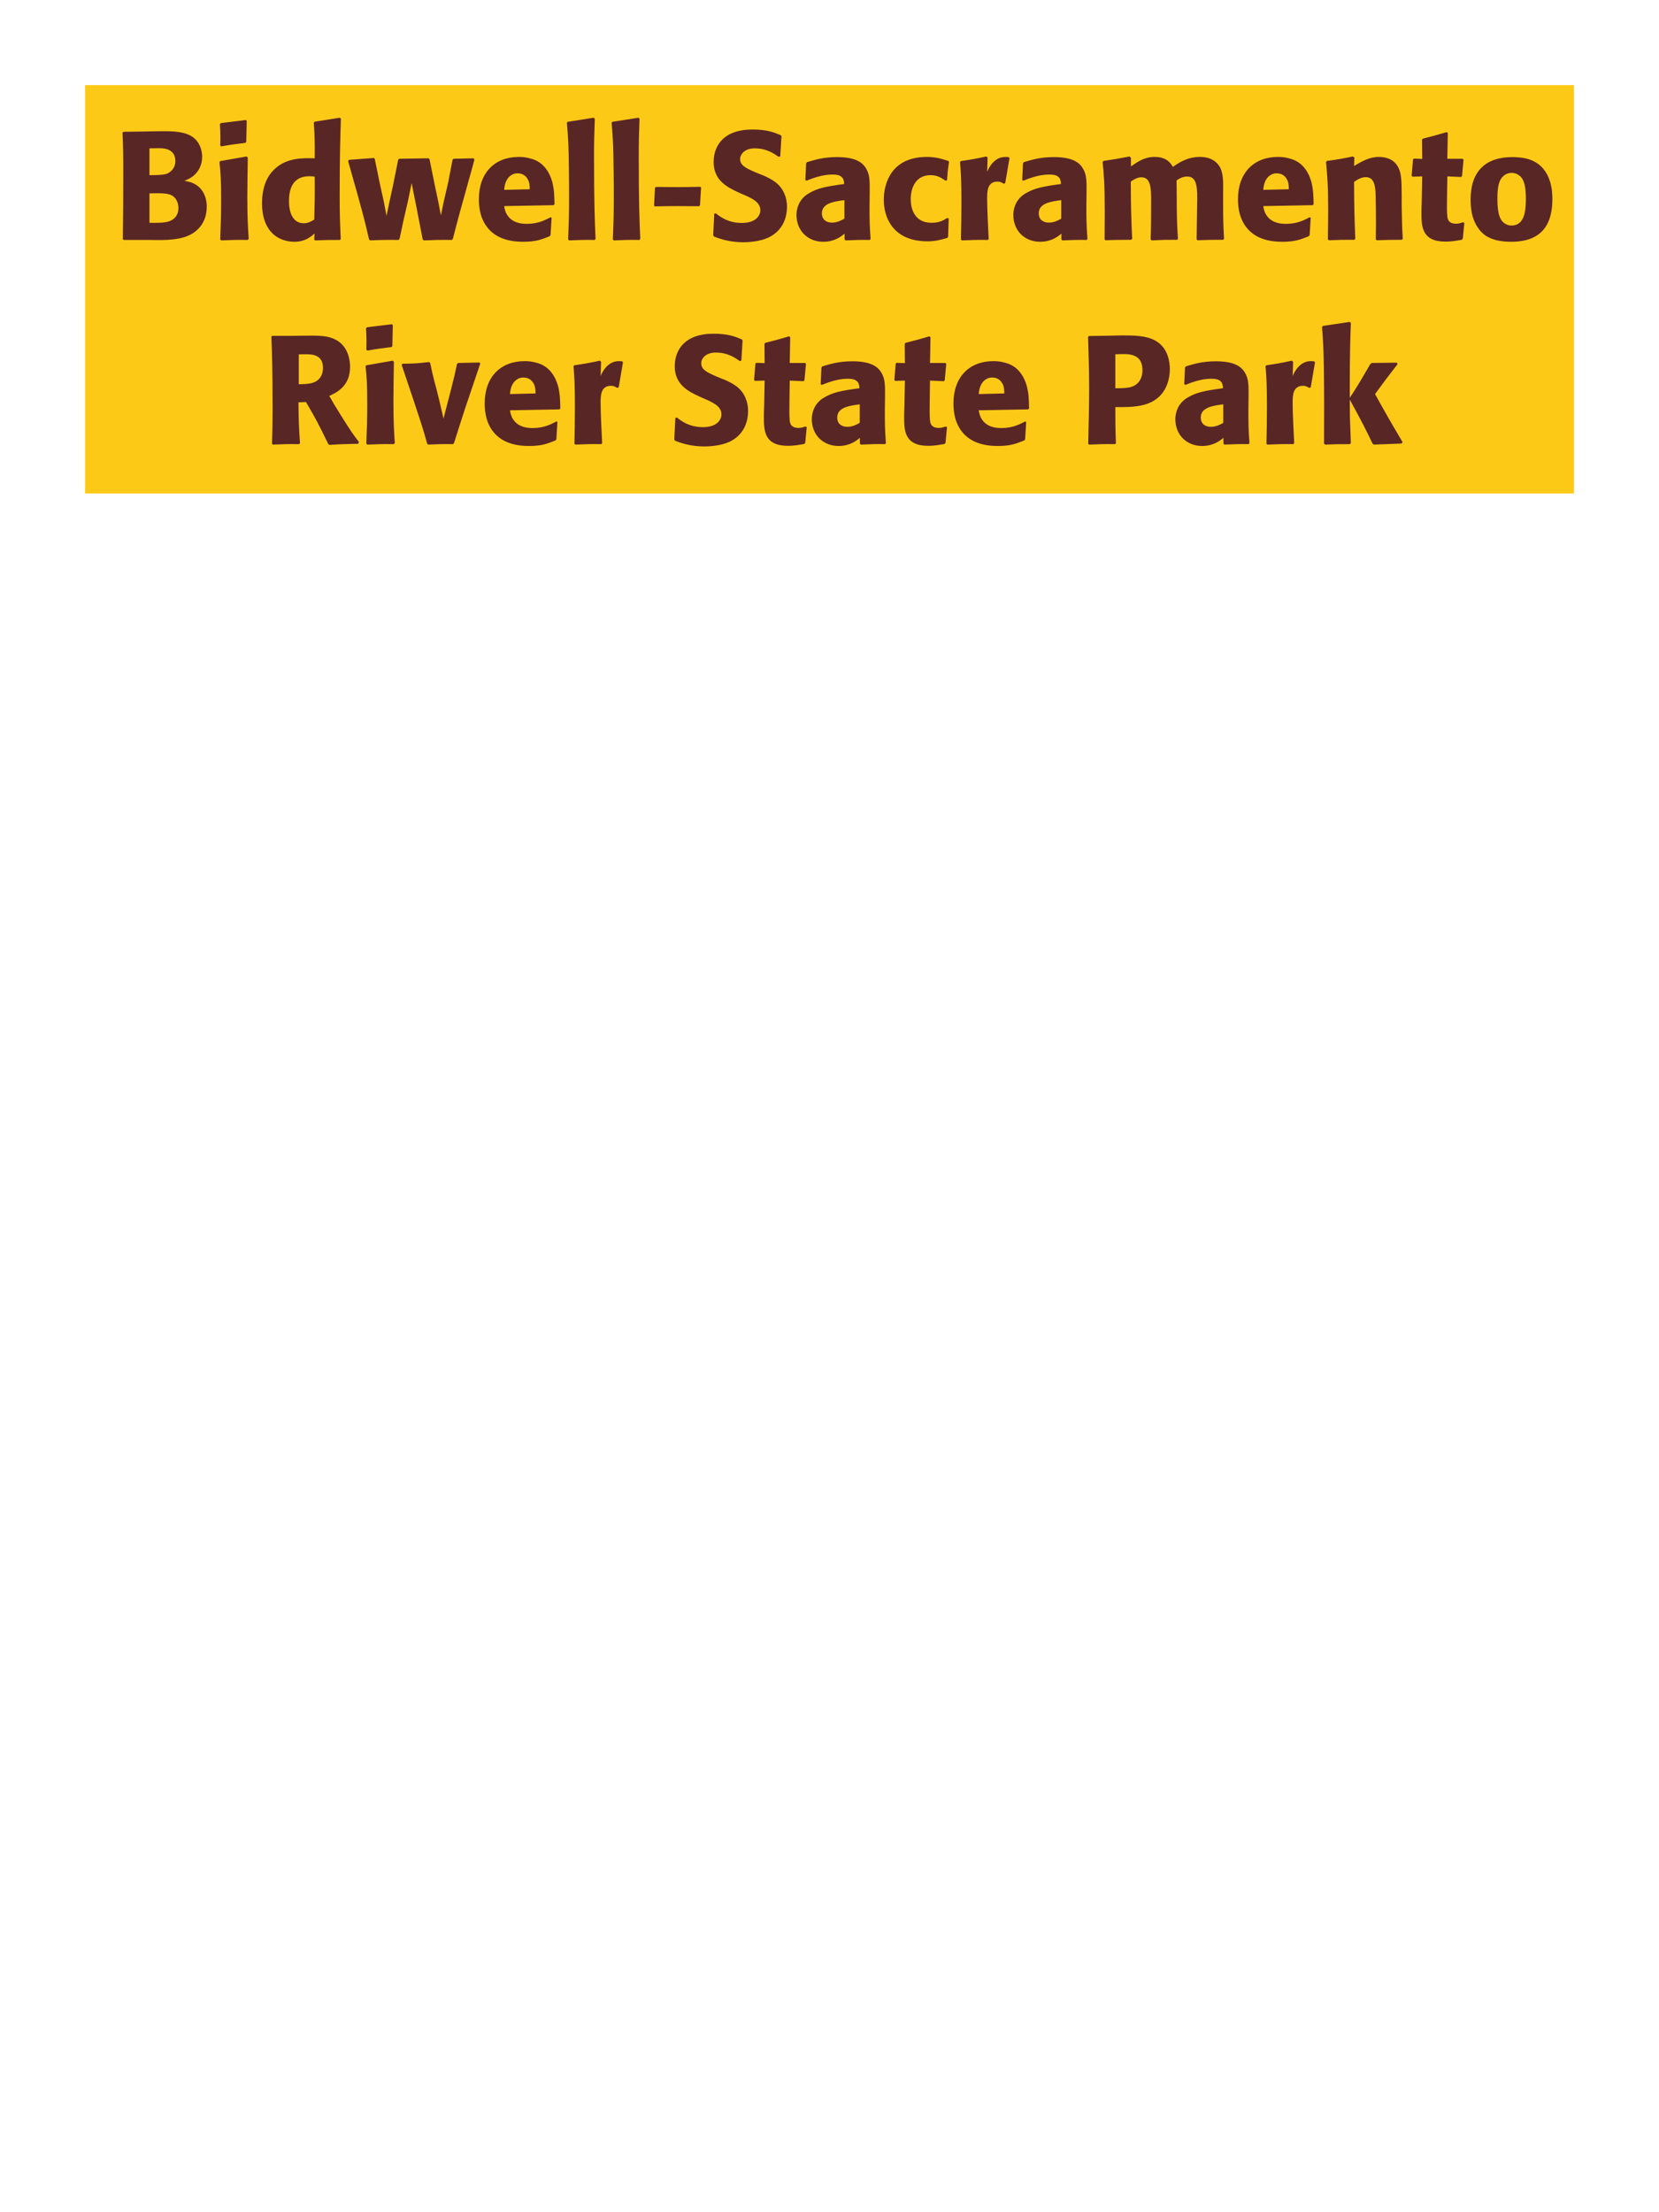 <?xml version="1.0" encoding="UTF-8"?>
<svg xmlns="http://www.w3.org/2000/svg" xmlns:xlink="http://www.w3.org/1999/xlink" width="975" height="1300" viewBox="0 0 975 1300">
<path fill-rule="nonzero" fill="rgb(98.824%, 78.824%, 9.02%)" fill-opacity="1" d="M 50 50 L 925 50 L 925 290 L 50 290 Z M 50 50 "/>
<path fill-rule="nonzero" fill="rgb(34.902%, 14.902%, 14.902%)" fill-opacity="1" d="M 88.477 141 C 96.848 141.18 107.195 141.359 113.945 136.68 C 119.887 132.449 121.508 126.512 121.508 121.469 C 121.508 115.711 119.074 110.398 113.945 107.879 C 112.234 106.98 110.258 106.621 108.367 106.262 C 111.426 105 115.027 103.379 117.367 98.609 C 118.355 96.539 118.805 94.379 118.805 92.309 C 118.805 89.43 118.086 85.469 115.207 82.23 C 111.426 78.18 105.574 77.102 96.758 77.102 C 93.695 77.102 88.207 77.191 85.145 77.281 L 72.547 77.461 L 72.008 78 C 72.367 86.641 72.457 89.969 72.457 102.391 C 72.457 115.172 72.367 127.859 72.188 140.641 L 72.816 141 L 88.477 141 M 87.848 113.641 C 94.688 113.461 98.645 113.461 101.258 114.988 C 103.867 116.609 104.855 119.488 104.855 122.371 C 104.855 126.422 102.605 128.941 99.277 130.109 C 96.574 131.012 91.715 131.012 87.848 130.922 L 87.848 113.641 M 87.848 87.18 C 89.734 87.18 92.258 87.09 93.785 87.09 C 98.645 87.09 103.055 88.801 103.055 94.648 C 103.055 99.422 99.547 101.398 98.465 101.941 C 96.215 102.93 91.445 102.93 87.848 102.93 Z M 146.168 140.371 C 145.715 133.441 145.355 128.129 145.355 115.711 C 145.355 108.059 145.535 100.32 145.625 92.672 L 144.996 91.949 L 129.516 94.648 L 128.977 95.191 C 129.695 102.031 129.965 105.18 129.965 117.961 C 129.965 127.77 129.695 133.262 129.426 140.641 L 129.965 141.27 C 136.445 141 138.246 140.91 145.535 141 L 146.168 140.371 M 144.727 83.309 L 144.996 71.07 L 144.457 70.531 L 129.785 72.328 L 129.246 72.961 C 129.426 76.199 129.516 78.09 129.516 80.25 C 129.516 81.961 129.516 83.762 129.426 85.469 L 130.055 86.012 C 136.176 84.93 137.887 84.75 144.277 83.941 Z M 200.258 140.461 C 199.898 132.359 199.629 126.961 199.629 115.172 C 199.629 91.41 199.988 81.602 200.348 69.719 L 199.719 69.18 L 184.867 71.52 L 184.418 72.059 C 184.957 80.52 185.047 82.77 184.957 93.031 C 178.207 92.852 169.746 92.672 162.906 98.07 C 156.609 102.93 153.996 110.398 153.996 119.672 C 153.996 126.691 155.887 133.711 161.199 138.121 C 165.156 141.359 170.02 142.078 172.988 142.078 C 179.379 142.078 182.707 139.109 184.867 137.219 L 184.688 140.73 L 185.137 141.27 C 191.348 141 193.059 141 199.809 141 L 200.258 140.461 M 184.957 103.828 C 185.047 115.801 184.957 118.141 184.688 129.031 C 182.887 130.109 181.086 131.191 178.566 131.191 C 169.836 131.191 169.836 120.031 169.836 118.23 C 169.836 111.301 171.816 103.559 181.898 103.559 C 182.887 103.559 183.699 103.648 184.957 103.828 Z M 266.137 140.371 C 269.738 126.422 270.367 124.262 275.766 104.91 C 276.848 101.219 277.836 97.441 278.828 93.75 L 278.289 93.031 L 266.586 93.301 L 265.957 93.93 L 263.348 107.43 L 260.828 118.32 L 259.117 126.602 L 257.586 118.59 L 255.605 109.23 L 252.457 93.66 L 251.918 93.031 L 234.637 93.301 L 234.008 93.93 L 231.039 108.691 L 228.879 118.59 L 227.168 126.871 L 225.457 117.961 L 223.297 108.238 L 220.238 93.301 L 219.695 92.852 L 205.117 93.93 L 204.578 94.648 C 213.039 124.352 214.387 129.66 216.906 140.73 L 217.539 141.27 C 223.746 141 225.996 140.91 234.277 141 L 234.816 140.371 L 237.156 129.391 L 239.676 118.5 L 241.926 107.609 L 243.277 114.449 L 244.629 121.109 L 248.406 140.641 L 249.039 141.27 C 255.695 141 258.398 140.91 265.598 141 Z M 323.555 127.68 C 320.137 129.48 316.086 131.551 309.516 131.551 C 304.117 131.551 300.426 129.84 298.266 126.602 C 296.914 124.711 296.645 122.91 296.285 121.109 L 325.355 120.57 L 325.895 119.941 C 325.805 115.531 325.715 111.031 324.457 106.531 C 321.305 95.91 314.375 93.75 311.316 93.031 C 309.066 92.398 306.996 92.219 304.926 92.219 C 290.797 92.219 281.434 101.488 281.434 117.059 C 281.434 121.289 282.156 125.699 283.594 128.852 C 288.816 141 301.055 142.078 307.535 142.078 C 315.004 142.078 318.246 140.73 323.016 138.84 L 323.555 138.121 L 324.184 127.949 L 323.555 127.68 M 296.285 111.57 C 296.555 108.781 297.184 105 300.605 102.84 C 301.684 102.121 302.945 101.852 304.207 101.852 C 307.176 101.852 308.977 103.379 309.965 105 C 311.227 106.98 311.316 109.141 311.316 111.211 Z M 350.016 140.371 C 349.566 130.02 349.117 120.57 349.117 92.129 C 349.117 83.578 349.207 79.531 349.566 69.809 L 348.938 69.18 L 333.547 71.609 L 333.188 72.148 C 334.086 83.129 334.176 86.102 334.355 100.68 C 334.449 105.988 334.449 111.301 334.449 116.609 C 334.449 126.328 334.266 131.73 333.906 140.641 L 334.449 141.27 C 340.477 141 342.906 140.91 349.477 141 Z M 376.293 140.371 C 375.844 130.02 375.395 120.57 375.395 92.129 C 375.395 83.578 375.484 79.531 375.844 69.809 L 375.215 69.18 L 359.824 71.609 L 359.465 72.148 C 360.363 83.129 360.453 86.102 360.633 100.68 C 360.727 105.988 360.727 111.301 360.727 116.609 C 360.727 126.328 360.543 131.73 360.184 140.641 L 360.727 141.27 C 366.754 141 369.184 140.91 375.754 141 Z M 411.574 109.77 C 407.258 109.859 403.746 109.949 398.438 109.949 C 394.117 109.949 389.797 109.859 385.566 109.859 L 384.938 110.398 L 384.395 120.75 L 384.848 121.289 C 389.887 121.199 392.855 121.109 397.625 121.109 C 402.035 121.109 406.445 121.199 410.855 121.199 L 411.395 120.66 L 412.027 110.219 Z M 446.496 102.301 C 438.938 99.148 434.977 97.531 434.977 93.48 C 434.977 90.691 437.586 87.18 443.527 87.18 C 450.367 87.18 454.414 89.969 457.746 92.219 L 458.555 91.859 L 459.277 80.07 L 458.824 79.441 C 454.957 77.82 450.906 76.109 442.176 76.109 C 425.258 76.109 419.406 85.648 419.406 95.281 C 419.406 106.172 427.867 110.129 432.906 112.559 L 435.875 113.91 C 442.086 116.52 446.855 118.77 446.855 123.539 C 446.855 126.961 443.887 131.012 436.055 131.012 C 427.867 131.012 423.277 127.41 420.664 125.34 L 419.766 125.609 L 419.137 138.301 L 419.676 139.02 C 420.664 139.379 421.656 139.828 422.645 140.102 C 424.715 140.82 430.027 142.352 436.777 142.352 C 439.477 142.352 446.316 142.078 451.715 139.559 C 459.277 135.871 462.516 129.031 462.516 121.379 C 462.516 116.25 460.535 110.762 455.766 107.07 C 453.336 105.27 450.996 104.191 448.836 103.199 Z M 511.113 114.18 C 511.203 106.078 511.203 102.57 508.863 98.789 C 507.062 95.91 503.465 92.309 491.945 92.309 C 484.203 92.309 479.434 93.75 474.305 95.281 L 473.766 96 L 473.312 105.809 L 474.035 106.172 C 477.184 104.91 483.035 102.57 489.062 102.57 C 492.395 102.57 493.742 103.109 494.914 104.281 C 495.812 105.18 496.086 106.801 496.086 108.148 C 485.285 109.59 480.242 110.578 474.844 113.91 C 469.805 117.059 468.094 122.191 468.094 126.238 C 468.094 135.871 475.023 142.078 483.844 142.078 C 490.594 142.078 494.465 138.84 496.355 137.309 L 496.355 140.641 L 496.895 141.27 C 503.375 141 505.355 140.91 511.203 141 L 511.652 140.371 C 511.023 131.551 511.023 129.301 511.023 120.84 L 511.113 114.18 M 496.266 128.488 C 494.375 129.57 491.945 130.828 488.973 130.828 C 485.734 130.828 483.035 129.121 483.035 125.34 C 483.035 119.398 490.145 118.41 496.266 117.602 Z M 556.836 128.039 C 554.406 129.48 552.066 130.922 547.477 130.922 C 537.305 130.922 535.234 122.461 535.234 117.059 C 535.234 110.488 538.117 102.93 546.848 102.93 C 550.805 102.93 552.965 104.371 555.668 106.172 L 556.566 105.898 C 556.926 101.129 557.016 99.871 557.734 95.102 L 557.285 94.559 C 553.324 93.301 549.906 92.219 544.688 92.219 C 523.535 92.219 519.395 108.238 519.395 117.422 C 519.395 127.77 524.797 141.809 545.047 141.809 C 549.816 141.809 552.875 140.91 556.656 139.828 L 557.195 139.289 L 557.555 128.488 Z M 590.766 107.609 L 593.285 92.941 L 592.746 92.309 C 592.117 92.309 591.484 92.219 590.855 92.219 C 587.164 92.219 583.027 94.289 580.145 100.949 L 580.414 92.672 L 579.695 91.949 C 573.035 93.391 571.324 93.66 564.754 94.648 L 564.215 95.191 C 564.754 101.941 565.027 105.988 565.027 118.5 C 565.027 125.879 564.934 133.262 564.754 140.73 L 565.297 141.27 C 571.957 141 573.395 140.91 580.594 141 L 581.047 140.371 C 580.684 133.078 580.145 122.91 580.145 116.699 C 580.145 112.648 580.145 106.711 586.266 106.711 C 587.797 106.711 588.695 107.25 589.957 107.969 Z M 638.555 114.18 C 638.645 106.078 638.645 102.57 636.305 98.789 C 634.504 95.91 630.906 92.309 619.387 92.309 C 611.645 92.309 606.875 93.75 601.746 95.281 L 601.207 96 L 600.754 105.809 L 601.477 106.172 C 604.625 104.91 610.477 102.57 616.504 102.57 C 619.836 102.57 621.184 103.109 622.355 104.281 C 623.254 105.18 623.527 106.801 623.527 108.148 C 612.727 109.59 607.684 110.578 602.285 113.91 C 597.246 117.059 595.535 122.191 595.535 126.238 C 595.535 135.871 602.465 142.078 611.285 142.078 C 618.035 142.078 621.906 138.84 623.797 137.309 L 623.797 140.641 L 624.336 141.27 C 630.816 141 632.797 140.91 638.645 141 L 639.094 140.371 C 638.465 131.551 638.465 129.301 638.465 120.84 L 638.555 114.18 M 623.707 128.488 C 621.816 129.57 619.387 130.828 616.414 130.828 C 613.176 130.828 610.477 129.121 610.477 125.34 C 610.477 119.398 617.586 118.41 623.707 117.602 Z M 719.379 140.371 C 718.926 132 718.836 129.66 718.836 119.488 L 718.836 112.738 C 718.926 106.711 719.016 101.129 716.406 97.352 C 712.898 92.219 706.688 92.219 705.246 92.219 C 697.867 92.219 692.918 95.551 689.316 98.07 C 688.059 96 685.809 92.219 678.609 92.219 C 672.668 92.219 668.797 94.922 664.656 97.801 L 664.656 92.762 L 663.848 91.949 C 656.828 93.301 654.848 93.66 648.547 94.559 L 648.008 95.191 C 648.727 102.391 649.266 107.34 649.266 125.16 C 649.266 130.289 649.176 135.512 649.176 140.641 L 649.629 141.18 C 655.387 141 657.367 140.91 664.836 140.91 L 665.379 140.371 C 664.746 126.512 664.656 122.371 664.566 106.711 C 666.457 105.359 668.527 104.191 670.777 104.191 C 676.359 104.191 676.539 110.578 676.539 118.32 C 676.539 131.371 676.449 133.352 676.266 140.641 L 676.809 141.27 C 683.648 140.91 685.539 140.91 691.746 140.91 L 692.289 140.371 C 691.746 131.82 691.656 129.301 691.566 118.41 L 691.566 115.078 L 691.477 105.988 C 693.008 105 694.988 103.738 697.688 103.738 C 702.816 103.738 703.629 108.602 703.629 116.34 C 703.629 118.051 703.539 119.762 703.539 121.469 C 703.449 124.531 703.359 137.941 703.266 140.641 L 703.809 141.18 C 710.559 140.91 712.539 140.91 718.836 140.91 Z M 769.684 127.68 C 766.266 129.48 762.215 131.551 755.645 131.551 C 750.246 131.551 746.555 129.84 744.395 126.602 C 743.043 124.711 742.773 122.91 742.414 121.109 L 771.484 120.57 L 772.023 119.941 C 771.934 115.531 771.844 111.031 770.586 106.531 C 767.434 95.91 760.504 93.75 757.445 93.031 C 755.195 92.398 753.125 92.219 751.055 92.219 C 736.926 92.219 727.562 101.488 727.562 117.059 C 727.562 121.289 728.285 125.699 729.723 128.852 C 734.945 141 747.184 142.078 753.664 142.078 C 761.133 142.078 764.375 140.73 769.145 138.84 L 769.684 138.121 L 770.312 127.949 L 769.684 127.68 M 742.414 111.57 C 742.684 108.781 743.312 105 746.734 102.84 C 747.812 102.121 749.074 101.852 750.336 101.852 C 753.305 101.852 755.105 103.379 756.094 105 C 757.355 106.98 757.445 109.141 757.445 111.211 Z M 824.406 140.371 C 823.957 132.449 823.957 129.93 823.777 121.109 L 823.777 114.09 C 823.688 105.449 823.598 101.309 821.348 97.621 C 818.555 92.941 813.426 92.219 810.188 92.219 C 804.695 92.219 799.926 95.102 795.785 97.531 L 795.965 92.578 L 795.066 91.949 C 788.137 93.391 786.605 93.66 779.855 94.559 L 779.316 95.191 C 780.035 103.02 780.578 108.691 780.578 123.359 C 780.578 129.121 780.484 134.879 780.395 140.641 L 780.938 141.18 C 787.418 140.91 788.766 140.91 795.965 140.91 L 796.508 140.371 C 795.965 126.512 795.875 123 795.785 106.891 C 797.676 105.629 799.836 104.102 802.715 104.102 C 807.668 104.102 808.117 109.41 808.387 112.648 C 808.566 115.621 808.656 127.949 808.656 131.371 C 808.656 134.43 808.566 137.578 808.566 140.641 L 809.105 141.18 C 815.047 141 816.578 140.91 823.777 140.91 Z M 859.867 130.648 C 858.336 131.102 857.254 131.461 855.727 131.461 C 851.137 131.461 850.777 128.578 850.594 127.23 C 850.324 124.891 850.324 119.941 850.414 116.34 L 850.594 103.648 L 858.695 104.012 L 859.234 103.469 L 860.137 93.84 L 859.594 93.301 L 850.594 93.301 L 850.867 78.18 L 850.234 77.641 C 844.117 79.441 842.496 79.891 836.105 81.512 L 835.746 82.141 L 835.836 93.391 L 830.977 93.211 L 830.438 93.66 L 829.625 103.289 L 830.164 103.828 L 835.836 103.648 L 835.566 117.961 C 835.477 120.211 835.387 122.461 835.387 124.801 C 835.387 133.078 835.566 141.988 849.605 141.988 C 853.117 141.988 855.906 141.449 859.055 140.91 L 859.688 140.281 L 860.586 131.012 Z M 912.336 117.059 C 912.336 113.551 912.336 98.969 899.734 94.02 C 895.773 92.488 891.094 92.309 888.754 92.309 C 873.094 92.309 864.273 100.68 864.273 117.238 C 864.273 123 865.176 128.852 868.504 133.711 C 870.844 137.219 875.254 142.078 888.125 142.078 C 907.203 142.078 912.336 130.559 912.336 117.059 M 896.766 116.969 C 896.766 124.352 895.773 132.539 888.305 132.539 C 885.965 132.539 884.344 131.461 883.266 130.469 C 881.734 128.941 880.023 125.879 880.023 117.148 C 880.023 114.539 880.023 108.781 881.824 105.629 C 883.176 103.199 885.516 101.578 888.395 101.578 C 890.914 101.578 892.984 102.93 894.156 104.371 C 896.316 106.98 896.766 112.109 896.766 116.969 Z M 915.484 141 "/>
<path fill-rule="nonzero" fill="rgb(34.902%, 14.902%, 14.902%)" fill-opacity="1" d="M 179.824 236.25 C 185.855 246.512 187.207 249.211 192.965 261 L 193.688 261.449 C 196.477 261.27 199.176 261.09 201.965 261 C 204.758 260.91 207.637 260.82 210.426 260.82 L 210.965 259.738 C 207.547 255.328 206.555 253.98 200.074 243.629 C 197.195 239.039 195.758 236.609 193.508 232.648 C 197.555 230.852 205.746 227.07 205.746 215.641 C 205.746 211.68 204.664 203.488 197.285 199.621 C 192.605 197.191 187.746 197.102 177.215 197.281 L 170.914 197.371 L 159.938 197.371 L 159.484 197.91 C 159.848 207 160.207 216.359 160.207 240.84 C 160.207 249.211 160.117 253.262 159.848 260.73 L 160.387 261.27 C 166.957 261 168.395 260.91 175.777 261 L 176.316 260.461 C 175.598 250.02 175.508 247.141 175.414 236.43 L 179.824 236.25 M 175.598 208.262 C 176.855 208.172 178.117 208.172 179.375 208.172 C 182.887 208.172 189.816 208.172 189.816 216.09 C 189.816 218.609 189.188 221.941 185.855 224.012 C 183.336 225.539 180.098 225.719 175.598 225.809 Z M 232.027 260.371 C 231.574 253.441 231.215 248.129 231.215 235.711 C 231.215 228.059 231.395 220.32 231.484 212.672 L 230.855 211.949 L 215.375 214.648 L 214.836 215.191 C 215.555 222.031 215.824 225.18 215.824 237.961 C 215.824 247.77 215.555 253.262 215.285 260.641 L 215.824 261.27 C 222.305 261 224.105 260.91 231.395 261 L 232.027 260.371 M 230.586 203.309 L 230.855 191.07 L 230.316 190.531 L 215.645 192.328 L 215.105 192.961 C 215.285 196.199 215.375 198.09 215.375 200.25 C 215.375 201.961 215.375 203.762 215.285 205.469 L 215.914 206.012 C 222.035 204.93 223.746 204.75 230.137 203.941 Z M 266.855 260.281 C 269.738 251.281 271.445 245.699 273.336 240.031 C 275.766 232.738 279.727 221.039 282.246 213.66 L 281.797 213.031 L 269.195 213.301 L 268.566 213.93 C 267.309 219.961 267.039 221.219 265.238 228.238 L 260.648 245.969 L 258.398 236.25 L 256.688 229.32 C 254.438 220.949 254.078 219.238 252.816 213.301 L 252.188 212.762 C 245.078 213.57 243.277 213.66 236.438 213.75 L 236.078 214.469 C 248.047 249.93 249.039 253.262 251.016 260.641 L 251.648 261.27 C 257.496 261 259.836 260.91 266.316 261 Z M 326.977 247.68 C 323.559 249.48 319.508 251.551 312.938 251.551 C 307.539 251.551 303.848 249.84 301.688 246.602 C 300.336 244.711 300.066 242.91 299.707 241.109 L 328.777 240.57 L 329.316 239.941 C 329.227 235.531 329.137 231.031 327.879 226.531 C 324.727 215.91 317.797 213.75 314.738 213.031 C 312.488 212.398 310.418 212.219 308.348 212.219 C 294.219 212.219 284.855 221.488 284.855 237.059 C 284.855 241.289 285.578 245.699 287.016 248.852 C 292.238 261 304.477 262.078 310.957 262.078 C 318.426 262.078 321.668 260.73 326.438 258.84 L 326.977 258.121 L 327.605 247.949 L 326.977 247.68 M 299.707 231.57 C 299.977 228.781 300.605 225 304.027 222.84 C 305.105 222.121 306.367 221.852 307.629 221.852 C 310.598 221.852 312.398 223.379 313.387 225 C 314.648 226.98 314.738 229.141 314.738 231.211 Z M 363.605 227.609 L 366.125 212.941 L 365.586 212.309 C 364.957 212.309 364.324 212.219 363.695 212.219 C 360.004 212.219 355.867 214.289 352.984 220.949 L 353.254 212.672 L 352.535 211.949 C 345.875 213.391 344.164 213.66 337.594 214.648 L 337.055 215.191 C 337.594 221.941 337.867 225.988 337.867 238.5 C 337.867 245.879 337.773 253.262 337.594 260.73 L 338.137 261.27 C 344.797 261 346.234 260.91 353.434 261 L 353.887 260.371 C 353.523 253.078 352.984 242.91 352.984 236.699 C 352.984 232.648 352.984 226.711 359.105 226.711 C 360.637 226.711 361.535 227.25 362.797 227.969 Z M 423.637 222.301 C 416.078 219.148 412.117 217.531 412.117 213.48 C 412.117 210.691 414.727 207.18 420.668 207.18 C 427.508 207.18 431.555 209.969 434.887 212.219 L 435.695 211.859 L 436.418 200.07 L 435.965 199.441 C 432.098 197.82 428.047 196.109 419.316 196.109 C 402.398 196.109 396.547 205.648 396.547 215.281 C 396.547 226.172 405.008 230.129 410.047 232.559 L 413.016 233.91 C 419.227 236.52 423.996 238.77 423.996 243.539 C 423.996 246.961 421.027 251.012 413.195 251.012 C 405.008 251.012 400.418 247.41 397.805 245.34 L 396.906 245.609 L 396.277 258.301 L 396.816 259.02 C 397.805 259.379 398.797 259.828 399.785 260.102 C 401.855 260.82 407.168 262.352 413.918 262.352 C 416.617 262.352 423.457 262.078 428.855 259.559 C 436.418 255.871 439.656 249.031 439.656 241.379 C 439.656 236.25 437.676 230.762 432.906 227.07 C 430.477 225.27 428.137 224.191 425.977 223.199 Z M 473.406 250.648 C 471.875 251.102 470.793 251.461 469.266 251.461 C 464.676 251.461 464.316 248.578 464.133 247.23 C 463.863 244.891 463.863 239.941 463.953 236.34 L 464.133 223.648 L 472.234 224.012 L 472.773 223.469 L 473.676 213.84 L 473.133 213.301 L 464.133 213.301 L 464.406 198.18 L 463.773 197.641 C 457.656 199.441 456.035 199.891 449.645 201.512 L 449.285 202.141 L 449.375 213.391 L 444.516 213.211 L 443.977 213.66 L 443.164 223.289 L 443.703 223.828 L 449.375 223.648 L 449.105 237.961 C 449.016 240.211 448.926 242.461 448.926 244.801 C 448.926 253.078 449.105 261.988 463.145 261.988 C 466.656 261.988 469.445 261.449 472.594 260.91 L 473.227 260.281 L 474.125 251.012 Z M 520.113 234.18 C 520.203 226.078 520.203 222.57 517.863 218.789 C 516.062 215.91 512.465 212.309 500.945 212.309 C 493.203 212.309 488.434 213.75 483.305 215.281 L 482.766 216 L 482.312 225.809 L 483.035 226.172 C 486.184 224.91 492.035 222.57 498.062 222.57 C 501.395 222.57 502.742 223.109 503.914 224.281 C 504.812 225.18 505.086 226.801 505.086 228.148 C 494.285 229.59 489.242 230.578 483.844 233.91 C 478.805 237.059 477.094 242.191 477.094 246.238 C 477.094 255.871 484.023 262.078 492.844 262.078 C 499.594 262.078 503.465 258.84 505.355 257.309 L 505.355 260.641 L 505.895 261.27 C 512.375 261 514.355 260.91 520.203 261 L 520.652 260.371 C 520.023 251.551 520.023 249.301 520.023 240.84 L 520.113 234.18 M 505.266 248.488 C 503.375 249.57 500.945 250.828 497.973 250.828 C 494.734 250.828 492.035 249.121 492.035 245.34 C 492.035 239.398 499.145 238.41 505.266 237.602 Z M 555.848 250.648 C 554.316 251.102 553.234 251.461 551.707 251.461 C 547.117 251.461 546.758 248.578 546.574 247.23 C 546.305 244.891 546.305 239.941 546.395 236.34 L 546.574 223.648 L 554.676 224.012 L 555.215 223.469 L 556.117 213.84 L 555.574 213.301 L 546.574 213.301 L 546.848 198.18 L 546.215 197.641 C 540.098 199.441 538.477 199.891 532.086 201.512 L 531.727 202.141 L 531.816 213.391 L 526.957 213.211 L 526.418 213.66 L 525.605 223.289 L 526.145 223.828 L 531.816 223.648 L 531.547 237.961 C 531.457 240.211 531.367 242.461 531.367 244.801 C 531.367 253.078 531.547 261.988 545.586 261.988 C 549.098 261.988 551.887 261.449 555.035 260.91 L 555.668 260.281 L 556.566 251.012 Z M 602.465 247.68 C 599.047 249.48 594.996 251.551 588.426 251.551 C 583.027 251.551 579.336 249.84 577.176 246.602 C 575.824 244.711 575.555 242.91 575.195 241.109 L 604.266 240.57 L 604.805 239.941 C 604.715 235.531 604.625 231.031 603.367 226.531 C 600.215 215.91 593.285 213.75 590.227 213.031 C 587.977 212.398 585.906 212.219 583.836 212.219 C 569.707 212.219 560.344 221.488 560.344 237.059 C 560.344 241.289 561.066 245.699 562.504 248.852 C 567.727 261 579.965 262.078 586.445 262.078 C 593.914 262.078 597.156 260.73 601.926 258.84 L 602.465 258.121 L 603.094 247.949 L 602.465 247.68 M 575.195 231.57 C 575.465 228.781 576.094 225 579.516 222.84 C 580.594 222.121 581.855 221.852 583.117 221.852 C 586.086 221.852 587.887 223.379 588.875 225 C 590.137 226.98 590.227 229.141 590.227 231.211 Z M 651.426 197.281 L 639.996 197.461 L 639.453 198 C 639.816 209.699 640.086 217.531 640.086 227.879 C 640.086 238.859 639.816 249.75 639.543 260.73 L 640.086 261.27 C 646.746 261 648.184 260.91 655.387 261 L 655.836 260.461 C 655.477 250.648 655.477 248.398 655.477 239.219 C 665.555 239.309 676.355 239.309 682.836 231.391 C 685.355 228.328 687.516 223.199 687.516 216.898 C 687.516 213.031 686.613 204.48 679.145 200.25 C 673.746 197.102 666.094 197.102 659.344 197.102 L 651.426 197.281 M 655.477 208.172 C 657.453 208.078 659.344 208.078 661.324 208.078 C 669.246 208.262 671.406 212.309 671.406 217.531 C 671.406 218.789 671.406 224.012 666.637 226.621 C 664.203 227.969 660.875 228.148 655.477 228.148 Z M 733.773 234.18 C 733.863 226.078 733.863 222.57 731.523 218.789 C 729.723 215.91 726.125 212.309 714.605 212.309 C 706.863 212.309 702.094 213.75 696.965 215.281 L 696.426 216 L 695.973 225.809 L 696.695 226.172 C 699.844 224.91 705.695 222.57 711.723 222.57 C 715.055 222.57 716.402 223.109 717.574 224.281 C 718.473 225.18 718.746 226.801 718.746 228.148 C 707.945 229.59 702.902 230.578 697.504 233.91 C 692.465 237.059 690.754 242.191 690.754 246.238 C 690.754 255.871 697.684 262.078 706.504 262.078 C 713.254 262.078 717.125 258.84 719.016 257.309 L 719.016 260.641 L 719.555 261.27 C 726.035 261 728.016 260.91 733.863 261 L 734.312 260.371 C 733.684 251.551 733.684 249.301 733.684 240.84 L 733.773 234.18 M 718.926 248.488 C 717.035 249.57 714.605 250.828 711.633 250.828 C 708.395 250.828 705.695 249.121 705.695 245.34 C 705.695 239.398 712.805 238.41 718.926 237.602 Z M 770.316 227.609 L 772.836 212.941 L 772.297 212.309 C 771.668 212.309 771.035 212.219 770.406 212.219 C 766.715 212.219 762.578 214.289 759.695 220.949 L 759.965 212.672 L 759.246 211.949 C 752.586 213.391 750.875 213.66 744.305 214.648 L 743.766 215.191 C 744.305 221.941 744.578 225.988 744.578 238.5 C 744.578 245.879 744.484 253.262 744.305 260.73 L 744.848 261.27 C 751.508 261 752.945 260.91 760.145 261 L 760.598 260.371 C 760.234 253.078 759.695 242.91 759.695 236.699 C 759.695 232.648 759.695 226.711 765.816 226.711 C 767.348 226.711 768.246 227.25 769.508 227.969 Z M 824.316 259.828 C 815.855 245.52 814.957 243.898 808.117 231.57 C 814.328 223.109 814.957 222.211 821.348 214.02 L 820.895 213.121 L 806.227 213.301 L 805.328 213.93 C 798.305 226.078 797.406 227.52 793.266 233.73 L 793.266 223.738 C 793.355 206.91 793.445 203.309 793.895 189.719 L 793.176 189.18 L 777.516 191.52 L 776.977 192.148 C 777.605 200.879 777.875 205.109 778.055 216.898 C 778.234 231.48 778.234 246.059 778.145 260.641 L 778.777 261.27 C 784.805 261 786.516 261 793.355 261 L 793.895 260.371 L 793.355 245.16 L 793.266 234.809 C 801.098 249.211 802.086 251.191 806.676 260.73 L 807.484 261.27 L 823.688 260.641 Z M 823.234 261 "/>
</svg>
